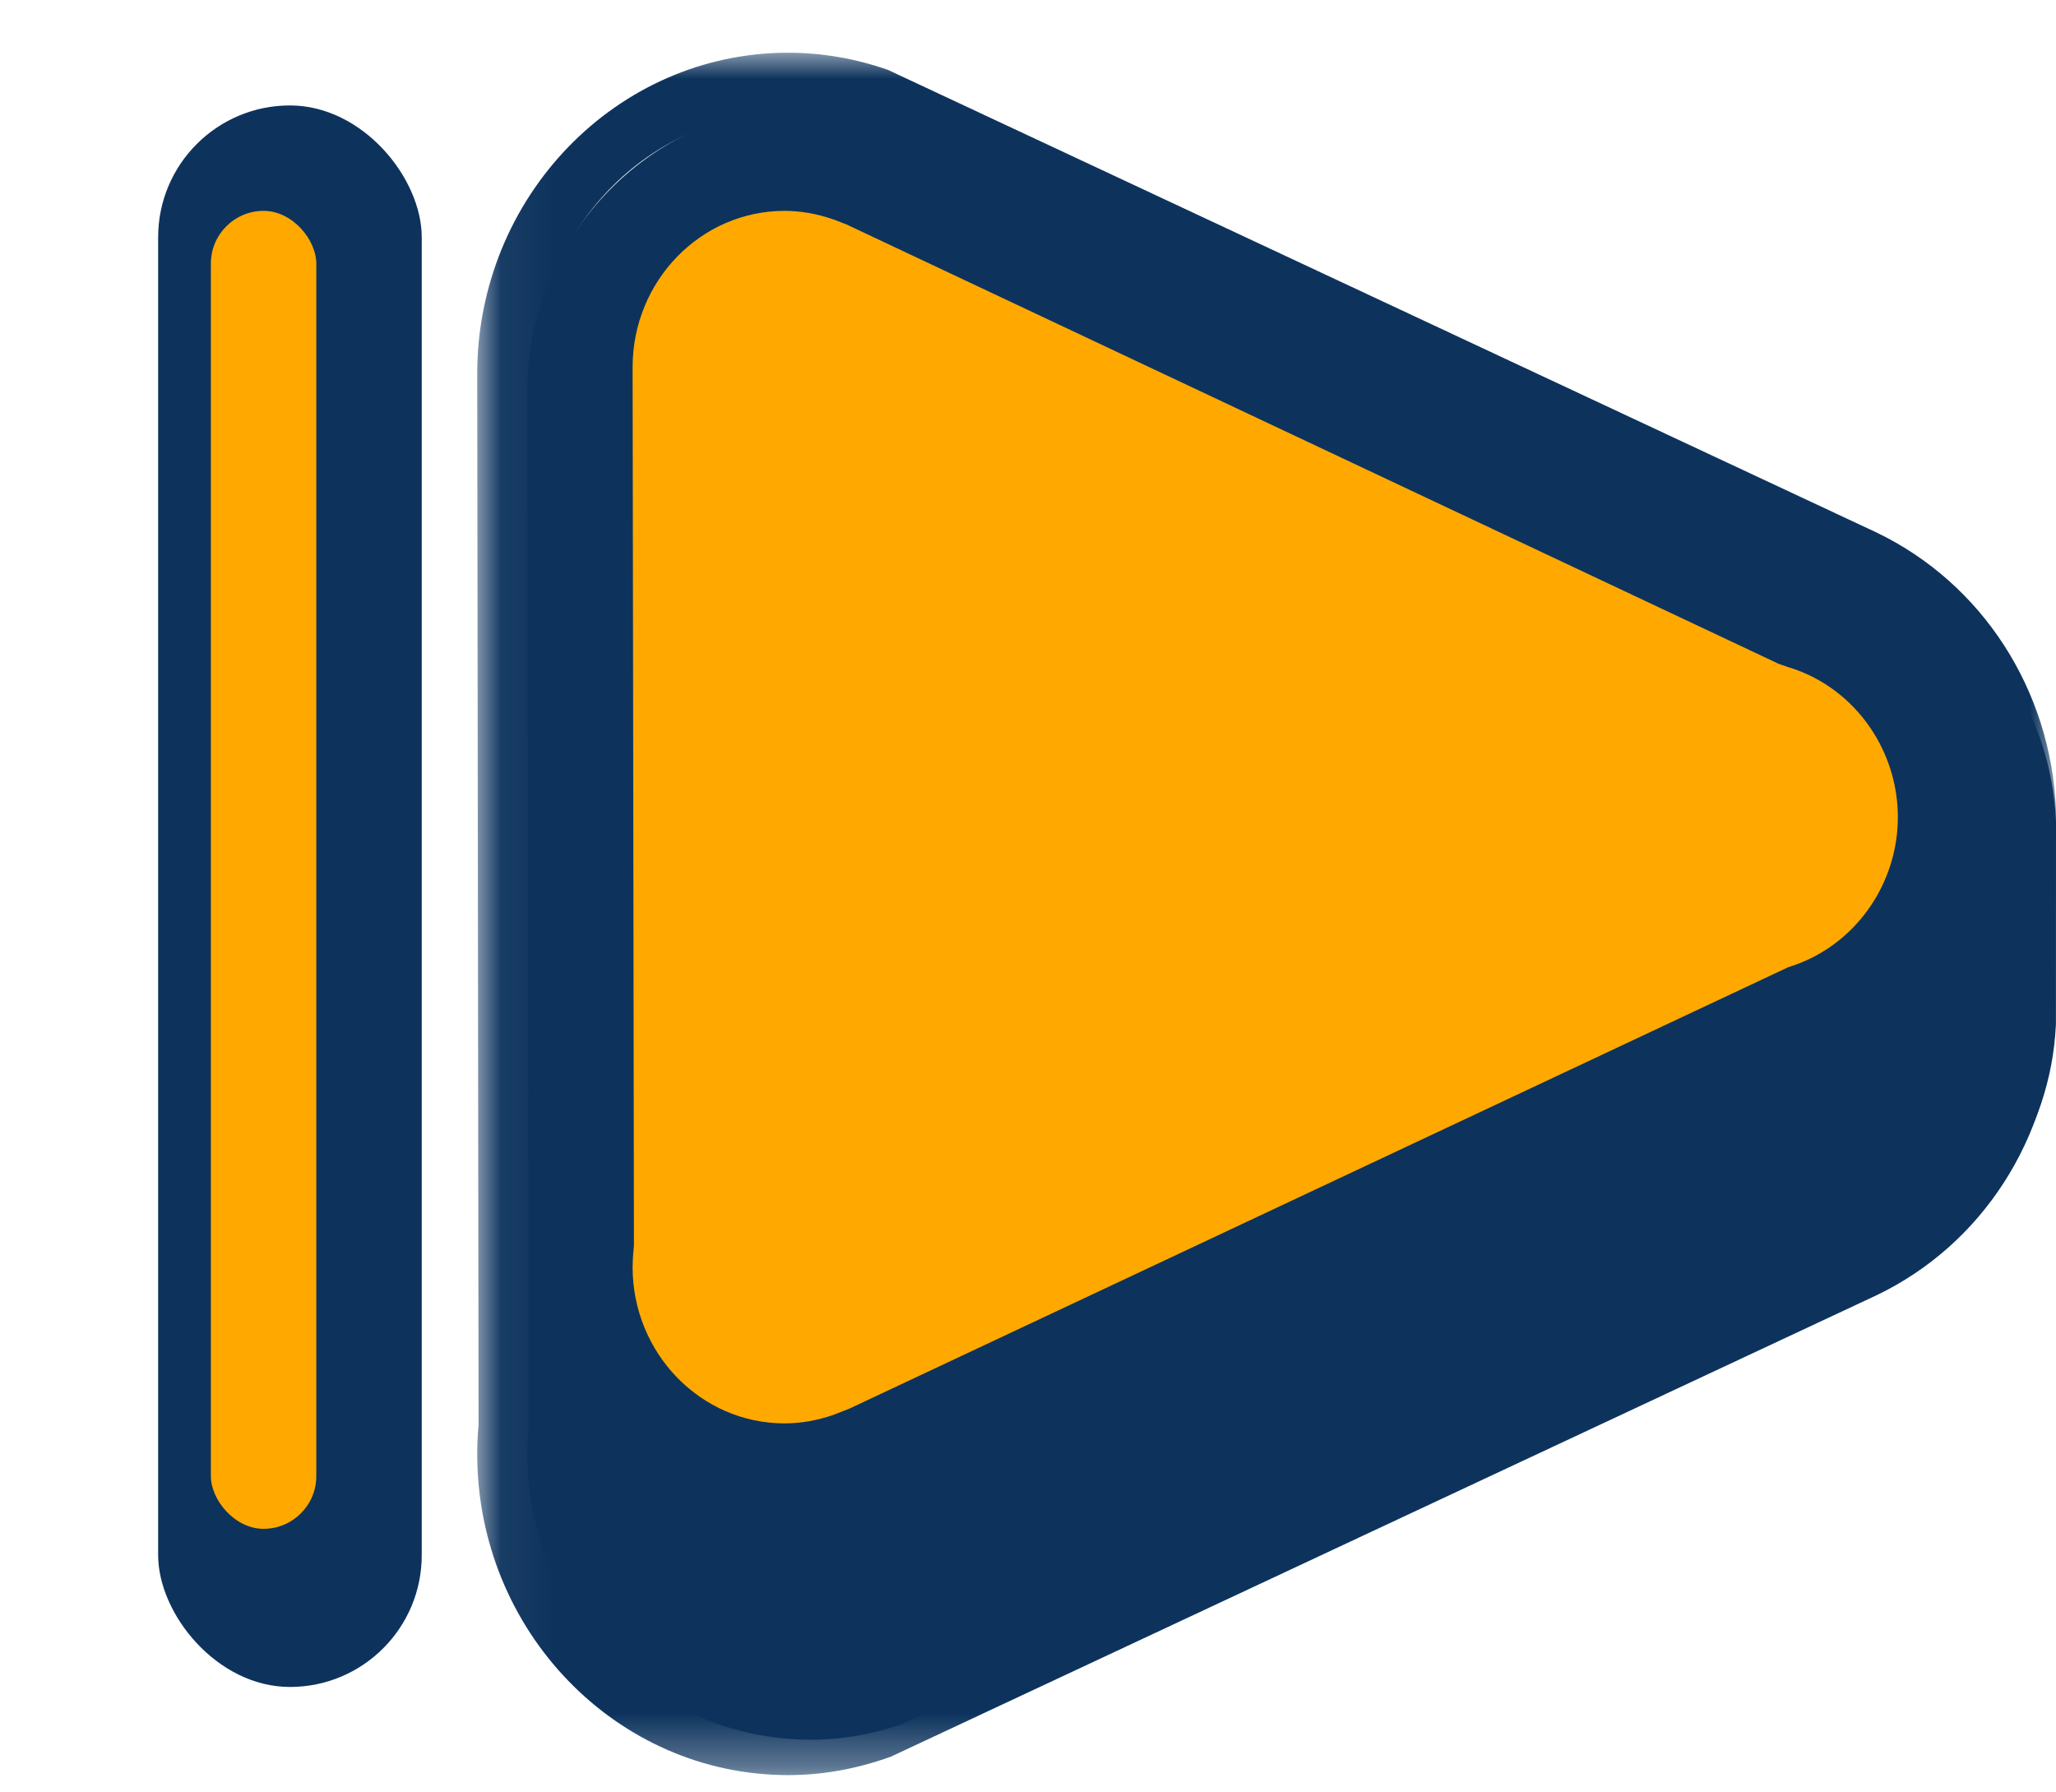 <svg width="39" height="34" viewBox="0 0 39 34" fill="none" xmlns="http://www.w3.org/2000/svg">
<g clip-path="url(#clip0)">
<path fill-rule="evenodd" clip-rule="evenodd" d="M10.025 27.052C10.01 27.222 10 27.395 10 27.568C10 30.569 12.407 33 15.376 33C15.98 33 16.559 32.895 17.102 32.709L35.903 24.101C37.665 23.273 38.898 21.51 38.998 19.443L39 15.582C38.909 13.504 37.672 11.731 35.903 10.9L17.102 2.292C16.559 2.106 15.98 2 15.376 2C12.407 2 10 4.432 10 7.432C10 7.589 10.025 27.052 10.025 27.052Z" fill="#0D335D"/>
<mask id="mask0" mask-type="alpha" maskUnits="userSpaceOnUse" x="9" y="1" width="30" height="33">
<path d="M39 33.672L9.052 33.672L9.052 1L39 1L39 33.672Z" fill="white"/>
</mask>
<g mask="url(#mask0)">
<path fill-rule="evenodd" clip-rule="evenodd" d="M14.95 32.534C15.469 32.534 15.986 32.444 16.49 32.268L35.143 23.532C36.754 22.758 37.811 21.13 37.898 19.283L37.899 15.384C37.821 13.555 36.761 11.918 35.137 11.137L16.44 2.384C15.986 2.227 15.469 2.138 14.95 2.138C12.305 2.138 10.153 4.361 10.153 7.095C10.153 7.252 10.179 27.053 10.179 27.053L10.177 27.105C10.162 27.261 10.153 27.418 10.153 27.577C10.153 30.311 12.305 32.534 14.95 32.534ZM14.95 1C15.59 1 16.227 1.11 16.844 1.326L35.598 10.102C37.599 11.066 38.902 13.079 39 15.36L38.998 19.313C38.891 21.608 37.59 23.611 35.602 24.567L16.895 33.324C16.227 33.562 15.59 33.672 14.95 33.672C11.698 33.672 9.052 30.938 9.052 27.577C9.052 27.391 9.062 27.208 9.078 27.027C9.078 26.223 9.052 7.248 9.052 7.095C9.052 3.733 11.698 1 14.95 1Z" fill="#0D335D"/>
</g>
<path fill-rule="evenodd" clip-rule="evenodd" d="M34.277 12.789C34.157 12.735 34.039 12.69 33.926 12.657L33.743 12.594L16.047 4.253C16.009 4.239 15.976 4.228 15.944 4.214L15.826 4.168L15.806 4.162C15.5 4.055 15.189 4 14.881 4C13.292 4 12 5.33 12 6.965C12 7.158 12.025 23.506 12.025 23.506L12.025 23.627L12.014 23.749C12.007 23.843 12 23.939 12 24.035C12 25.67 13.292 27 14.881 27C15.189 27 15.5 26.945 15.806 26.84L16.108 26.722L33.922 18.346C34.039 18.311 34.158 18.265 34.278 18.211L34.329 18.187C35.343 17.7 36 16.646 36 15.5C36 14.354 35.343 13.3 34.329 12.813L34.277 12.789Z" fill="#FFA900"/>
<rect x="8" y="32" width="5" height="30" rx="2.5" transform="rotate(-180 8 32)" fill="#0D335D"/>
<rect x="6" y="29" width="2" height="25" rx="1" transform="rotate(-180 6 29)" fill="#FFA900"/>
</g>
<defs>
<clipPath id="clip0">
<rect width="39" height="34" fill="white" transform="translate(39 34) rotate(-180)"/>
</clipPath>
</defs>
</svg>
